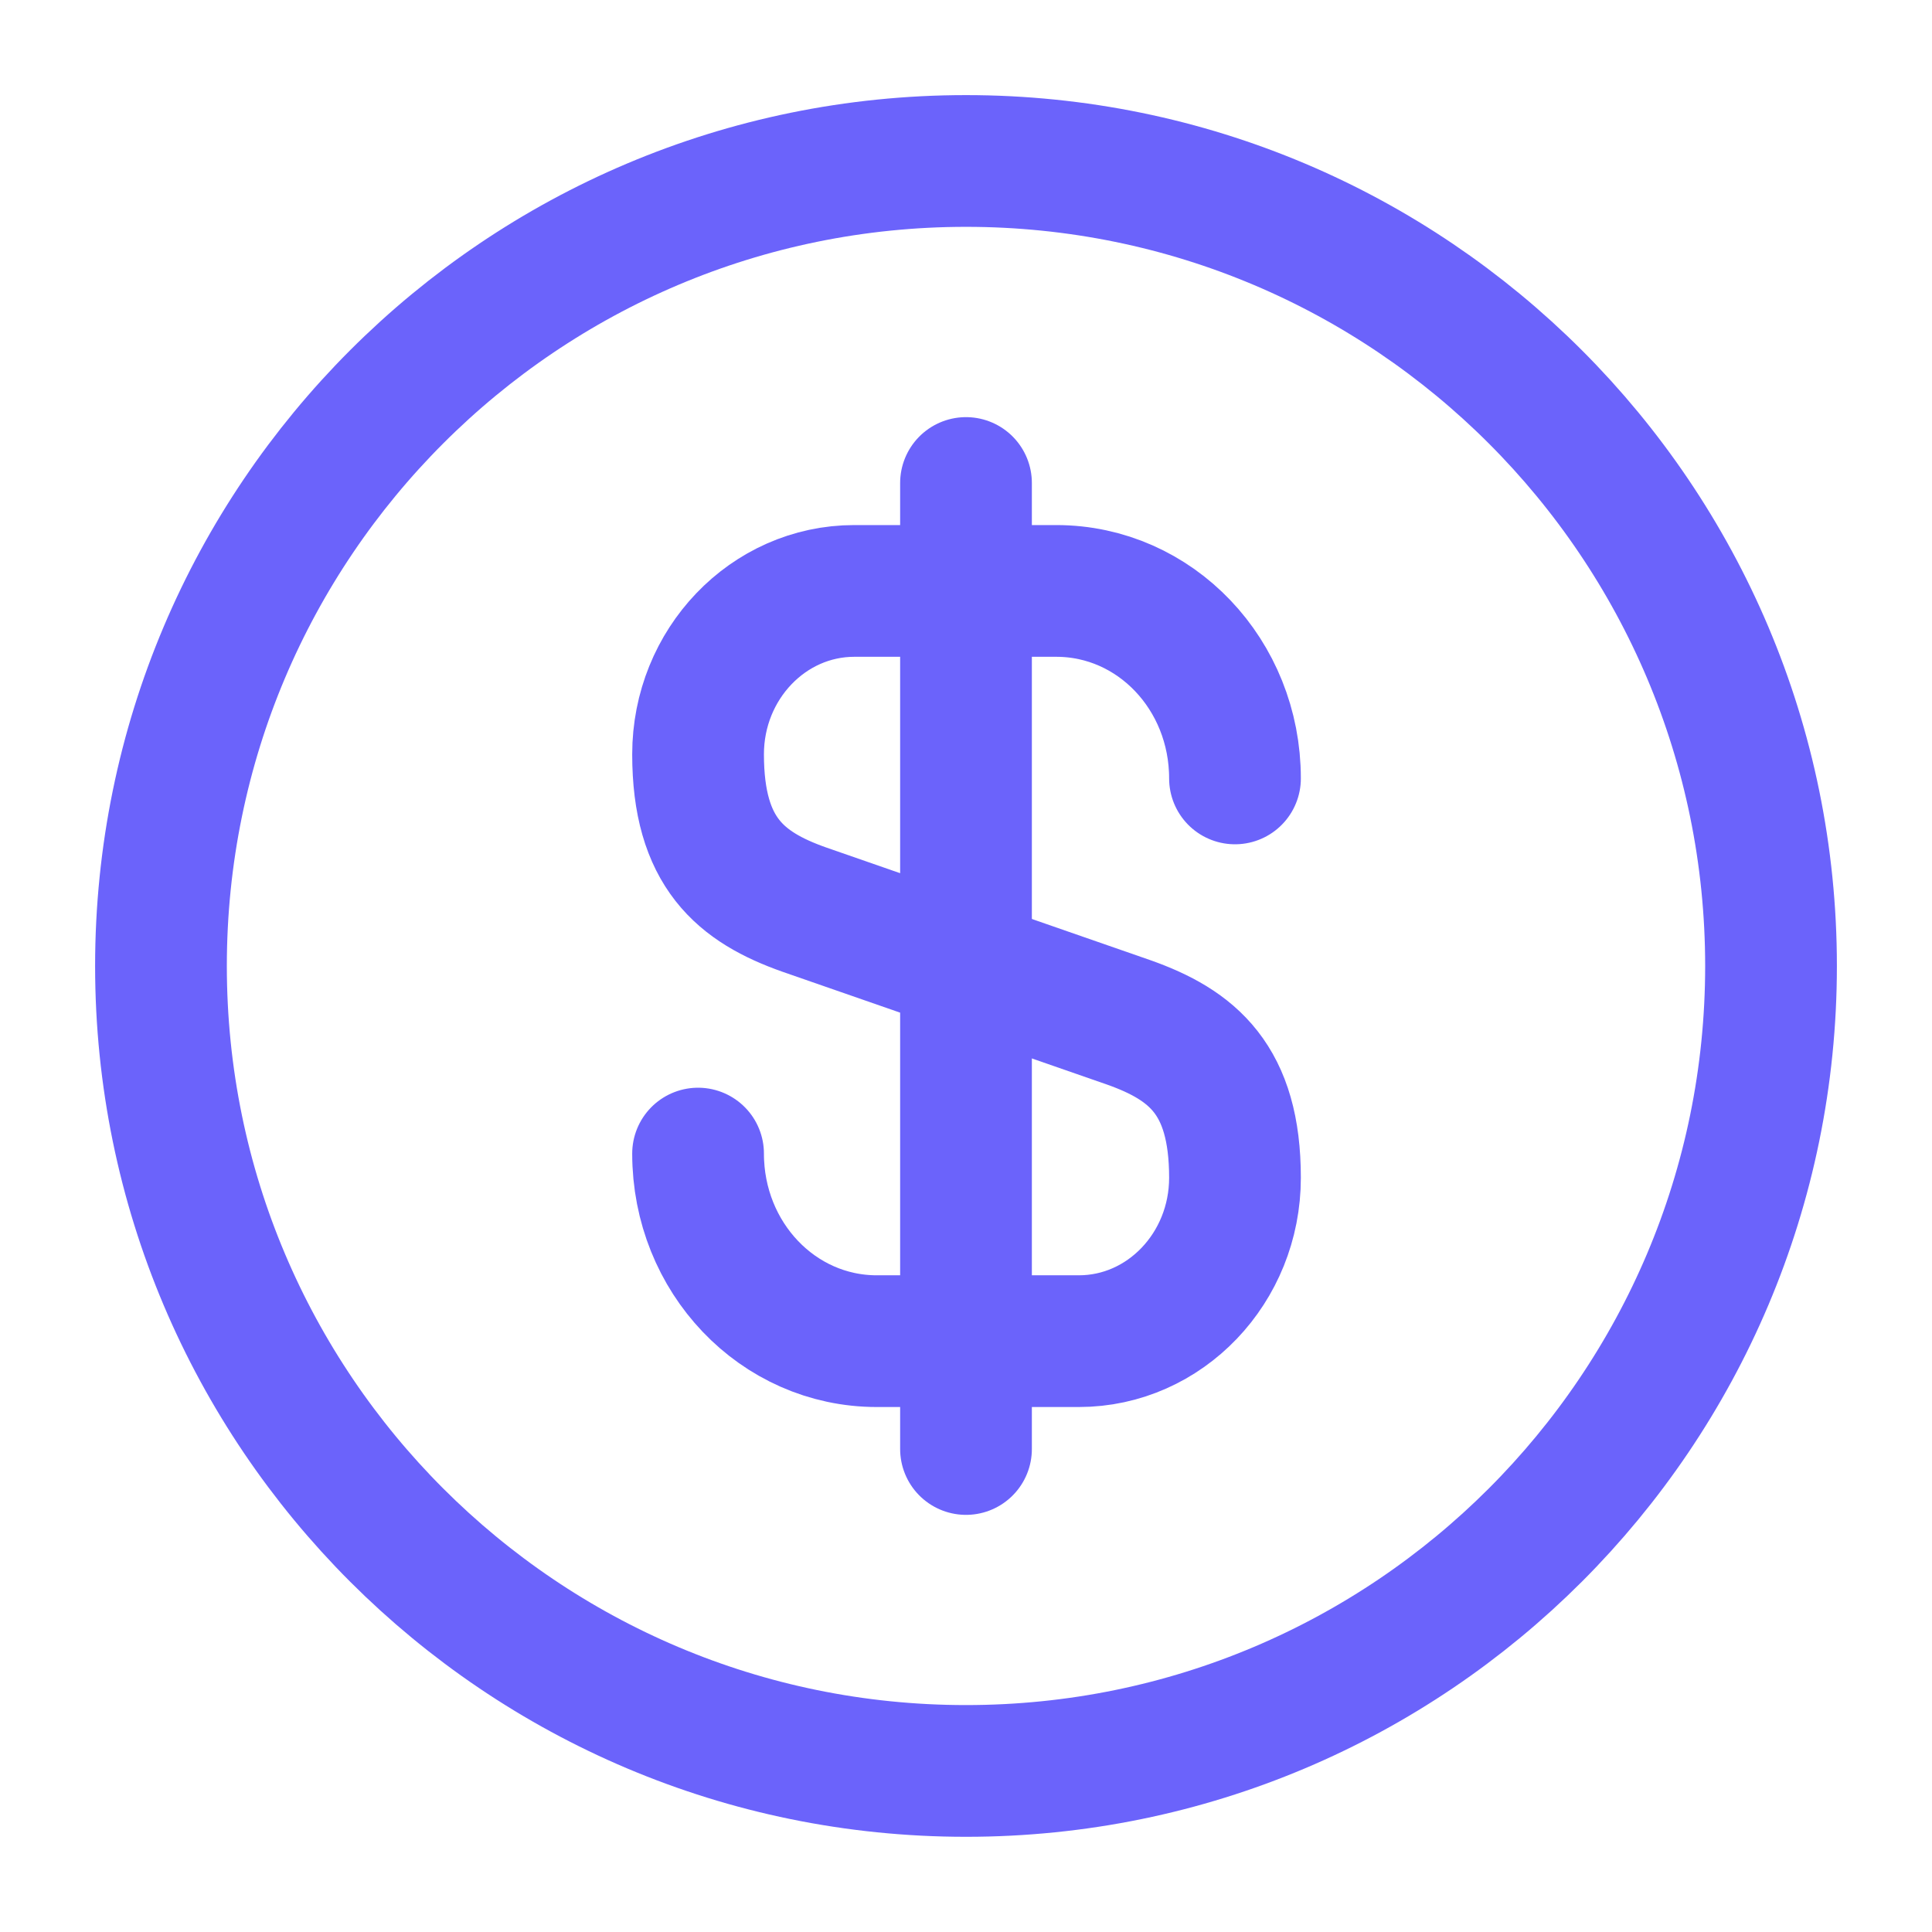 <svg width="22" height="22" viewBox="0 0 22 22" fill="none" xmlns="http://www.w3.org/2000/svg">
<path d="M7.949 13.136C7.949 14.319 8.857 15.272 9.984 15.272H12.285C13.266 15.272 14.063 14.438 14.063 13.411C14.063 12.293 13.578 11.899 12.853 11.642L9.159 10.358C8.435 10.102 7.949 9.708 7.949 8.589C7.949 7.563 8.747 6.729 9.728 6.729H12.028C13.156 6.729 14.063 7.682 14.063 8.864" stroke="#6B63FB" stroke-width="1.5" stroke-linecap="round" stroke-linejoin="round"/>
<path d="M11 5.5V16.5" stroke="#6B63FB" stroke-width="1.5" stroke-linecap="round" stroke-linejoin="round"/>
<path d="M11 20.166C16.063 20.166 20.167 16.062 20.167 11C20.167 5.937 16.063 1.833 11 1.833C5.937 1.833 1.833 5.937 1.833 11C1.833 16.062 5.937 20.166 11 20.166Z" stroke="#6B63FB" stroke-width="1.5" stroke-linecap="round" stroke-linejoin="round"/>
</svg>
